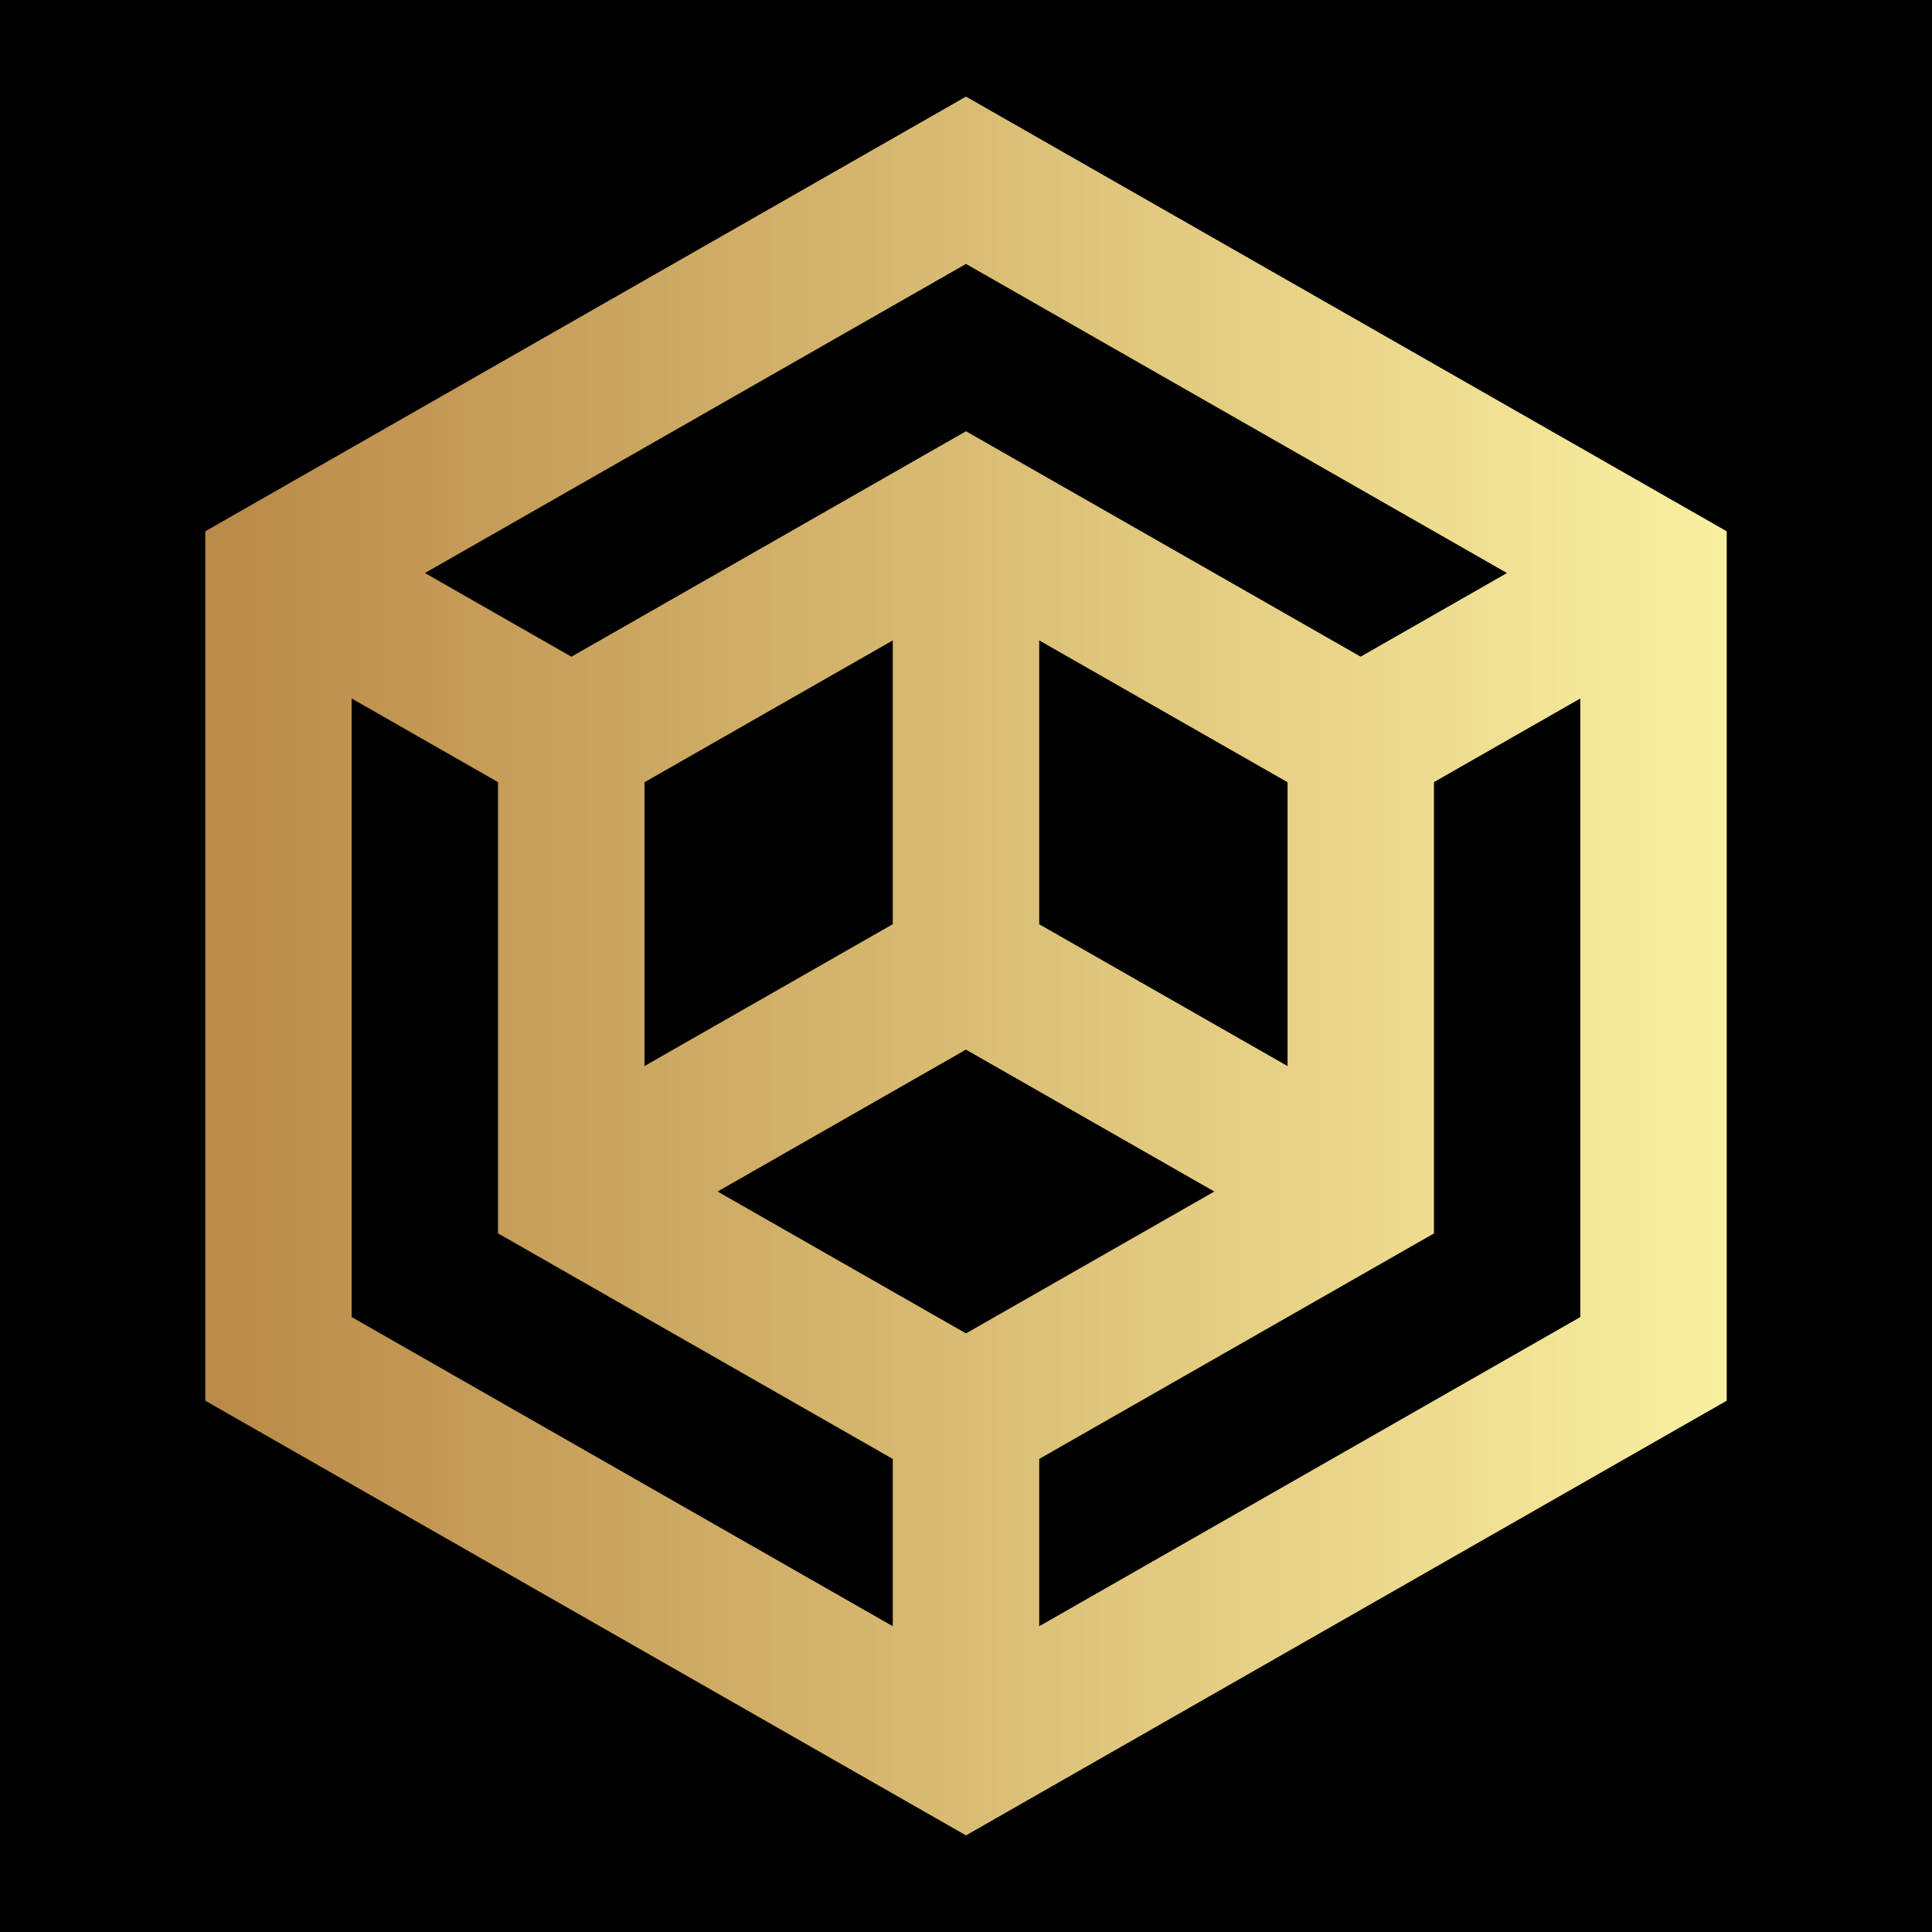 <svg width="1200" height="1200" xmlns="http://www.w3.org/2000/svg" xmlns:xlink="http://www.w3.org/1999/xlink" version="1.1"><rect width="100%" height="100%" fill="#000000"/><g transform="scale(13.5) translate(-5.556, -5.556)">            <linearGradient id="SvgjsLinearGradient24937"><stop id="SvgjsStop24938" stop-color="#b98947" offset="0"/><stop id="SvgjsStop24939" stop-color="#faf0a1" offset="1"/></linearGradient><linearGradient id="SvgjsLinearGradient24940"><stop id="SvgjsStop24941" stop-color="#b98947" offset="0"/><stop id="SvgjsStop24942" stop-color="#faf0a1" offset="1"/></linearGradient>            <g fill="url(#SvgjsLinearGradient24937)"><linearGradient id="SvgjsLinearGradient24937"><stop id="SvgjsStop24938" stop-color="#b98947" offset="0"/><stop id="SvgjsStop24939" stop-color="#faf0a1" offset="1"/></linearGradient><linearGradient id="SvgjsLinearGradient24940"><stop id="SvgjsStop24941" stop-color="#b98947" offset="0"/><stop id="SvgjsStop24942" stop-color="#faf0a1" offset="1"/></linearGradient><path xmlns="http://www.w3.org/2000/svg" d="M50,10L15,30v40l35,20l34.99-19.994L85,69.99V30L50,10z M50,17.699L74.89,31.92l-6.732,3.848L50,25.397L31.846,35.771  l-6.738-3.851L50,17.699z M64.795,41.546v13.059L53.369,48.08V35.02L64.795,41.546z M46.631,35.02v13.057l-11.423,6.527V41.546  L46.631,35.02z M46.631,80.377L21.735,66.152v-28.46l6.734,3.848v20.761L46.631,72.68V80.377z M38.571,60.377l11.426-6.529  l11.429,6.529L50,66.904L38.571,60.377z M78.265,66.152L53.369,80.377V72.68L71.53,62.305V41.54l6.734-3.848V66.152z"/></g>        </g></svg>